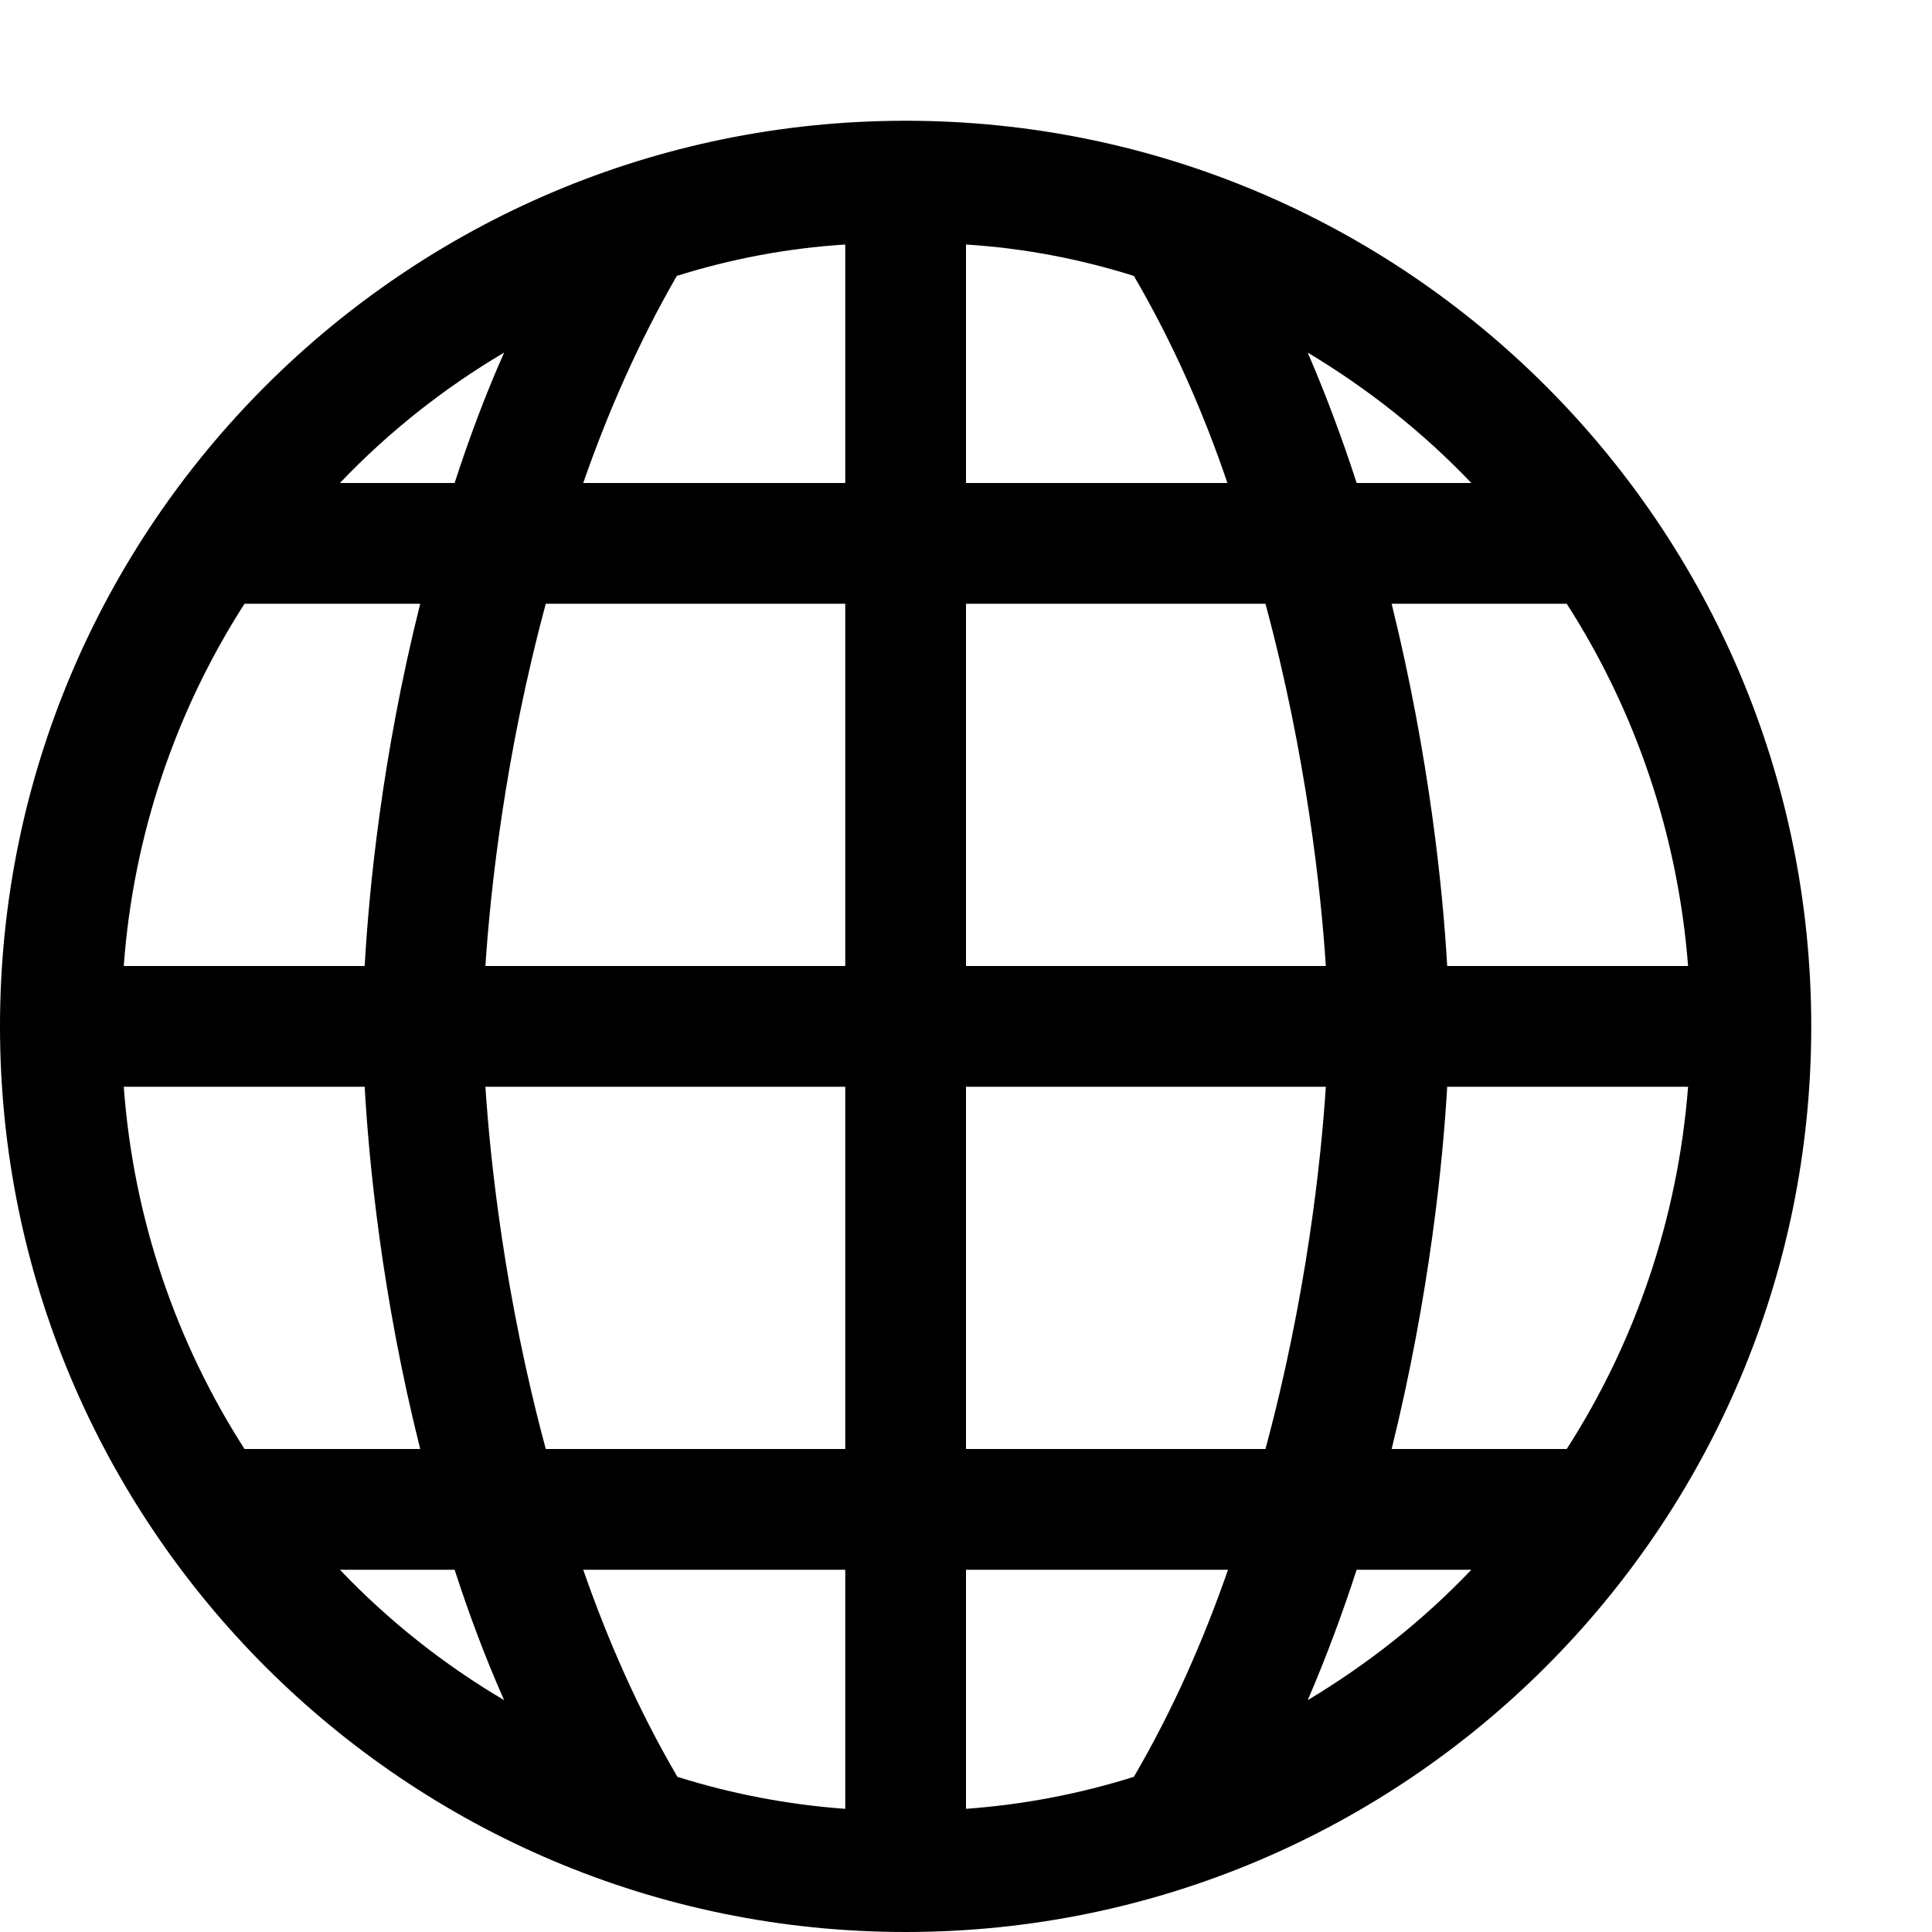 <svg xmlns="http://www.w3.org/2000/svg" xmlns:xlink="http://www.w3.org/1999/xlink" version="1.1"  x="0px" y="0px" width="32" height="32" viewBox="0 0 32 32" enable-background="new 0 0 32 32" xml:space="preserve" viewbox="0 0 32 32">
<g>
	<path d="M15,2C6.72,2,0,8.72,0,17c0,8.28,6.72,15,15,15c8.28,0,15-6.72,15-15C30,8.72,23.28,2,15,2z M25.95,10   c1.13,1.76,1.84,3.81,2.01,6h-3.99c-0.069-1.22-0.29-3.45-0.92-6H25.95z M24.37,8h-1.9c-0.229-0.71-0.5-1.44-0.81-2.16   C22.66,6.44,23.57,7.16,24.37,8z M21.96,16H16v-6h4.96C21.64,12.52,21.88,14.77,21.96,16z M20.33,8H16V4.05   c0.96,0.06,1.89,0.24,2.78,0.52C19.43,5.68,19.94,6.85,20.33,8z M11.21,4.57C12.1,4.29,13.04,4.11,14,4.05V8H9.66   C10.06,6.85,10.57,5.68,11.21,4.57z M14,10v6H8.04c0.08-1.23,0.32-3.48,1-6H14z M8.35,5.84C8.03,6.56,7.76,7.29,7.53,8h-1.9   C6.43,7.16,7.35,6.43,8.35,5.84z M4.05,10h2.91c-0.64,2.55-0.85,4.77-0.92,6H2.05C2.21,13.81,2.92,11.76,4.05,10z M4.05,24   c-1.13-1.76-1.84-3.81-2-6h3.99c0.07,1.23,0.28,3.45,0.92,6H4.05z M5.63,26h1.9c0.23,0.71,0.5,1.44,0.82,2.16   C7.35,27.57,6.43,26.84,5.63,26z M8.04,18H14v6H9.04C8.36,21.48,8.12,19.23,8.04,18z M9.66,26H14v3.96   c-0.96-0.07-1.89-0.25-2.78-0.53C10.57,28.32,10.06,27.15,9.66,26z M18.78,29.43c-0.891,0.28-1.82,0.46-2.78,0.53V26h4.34   C19.94,27.15,19.43,28.32,18.78,29.43z M16,24v-6h5.96c-0.08,1.23-0.32,3.48-1,6H16z M21.66,28.16c0.31-0.72,0.58-1.45,0.81-2.16   h1.9C23.57,26.84,22.66,27.56,21.66,28.16z M25.95,24h-2.9c0.63-2.55,0.851-4.78,0.92-6h3.99C27.79,20.19,27.08,22.24,25.95,24z"></path>
</g>
</svg>
